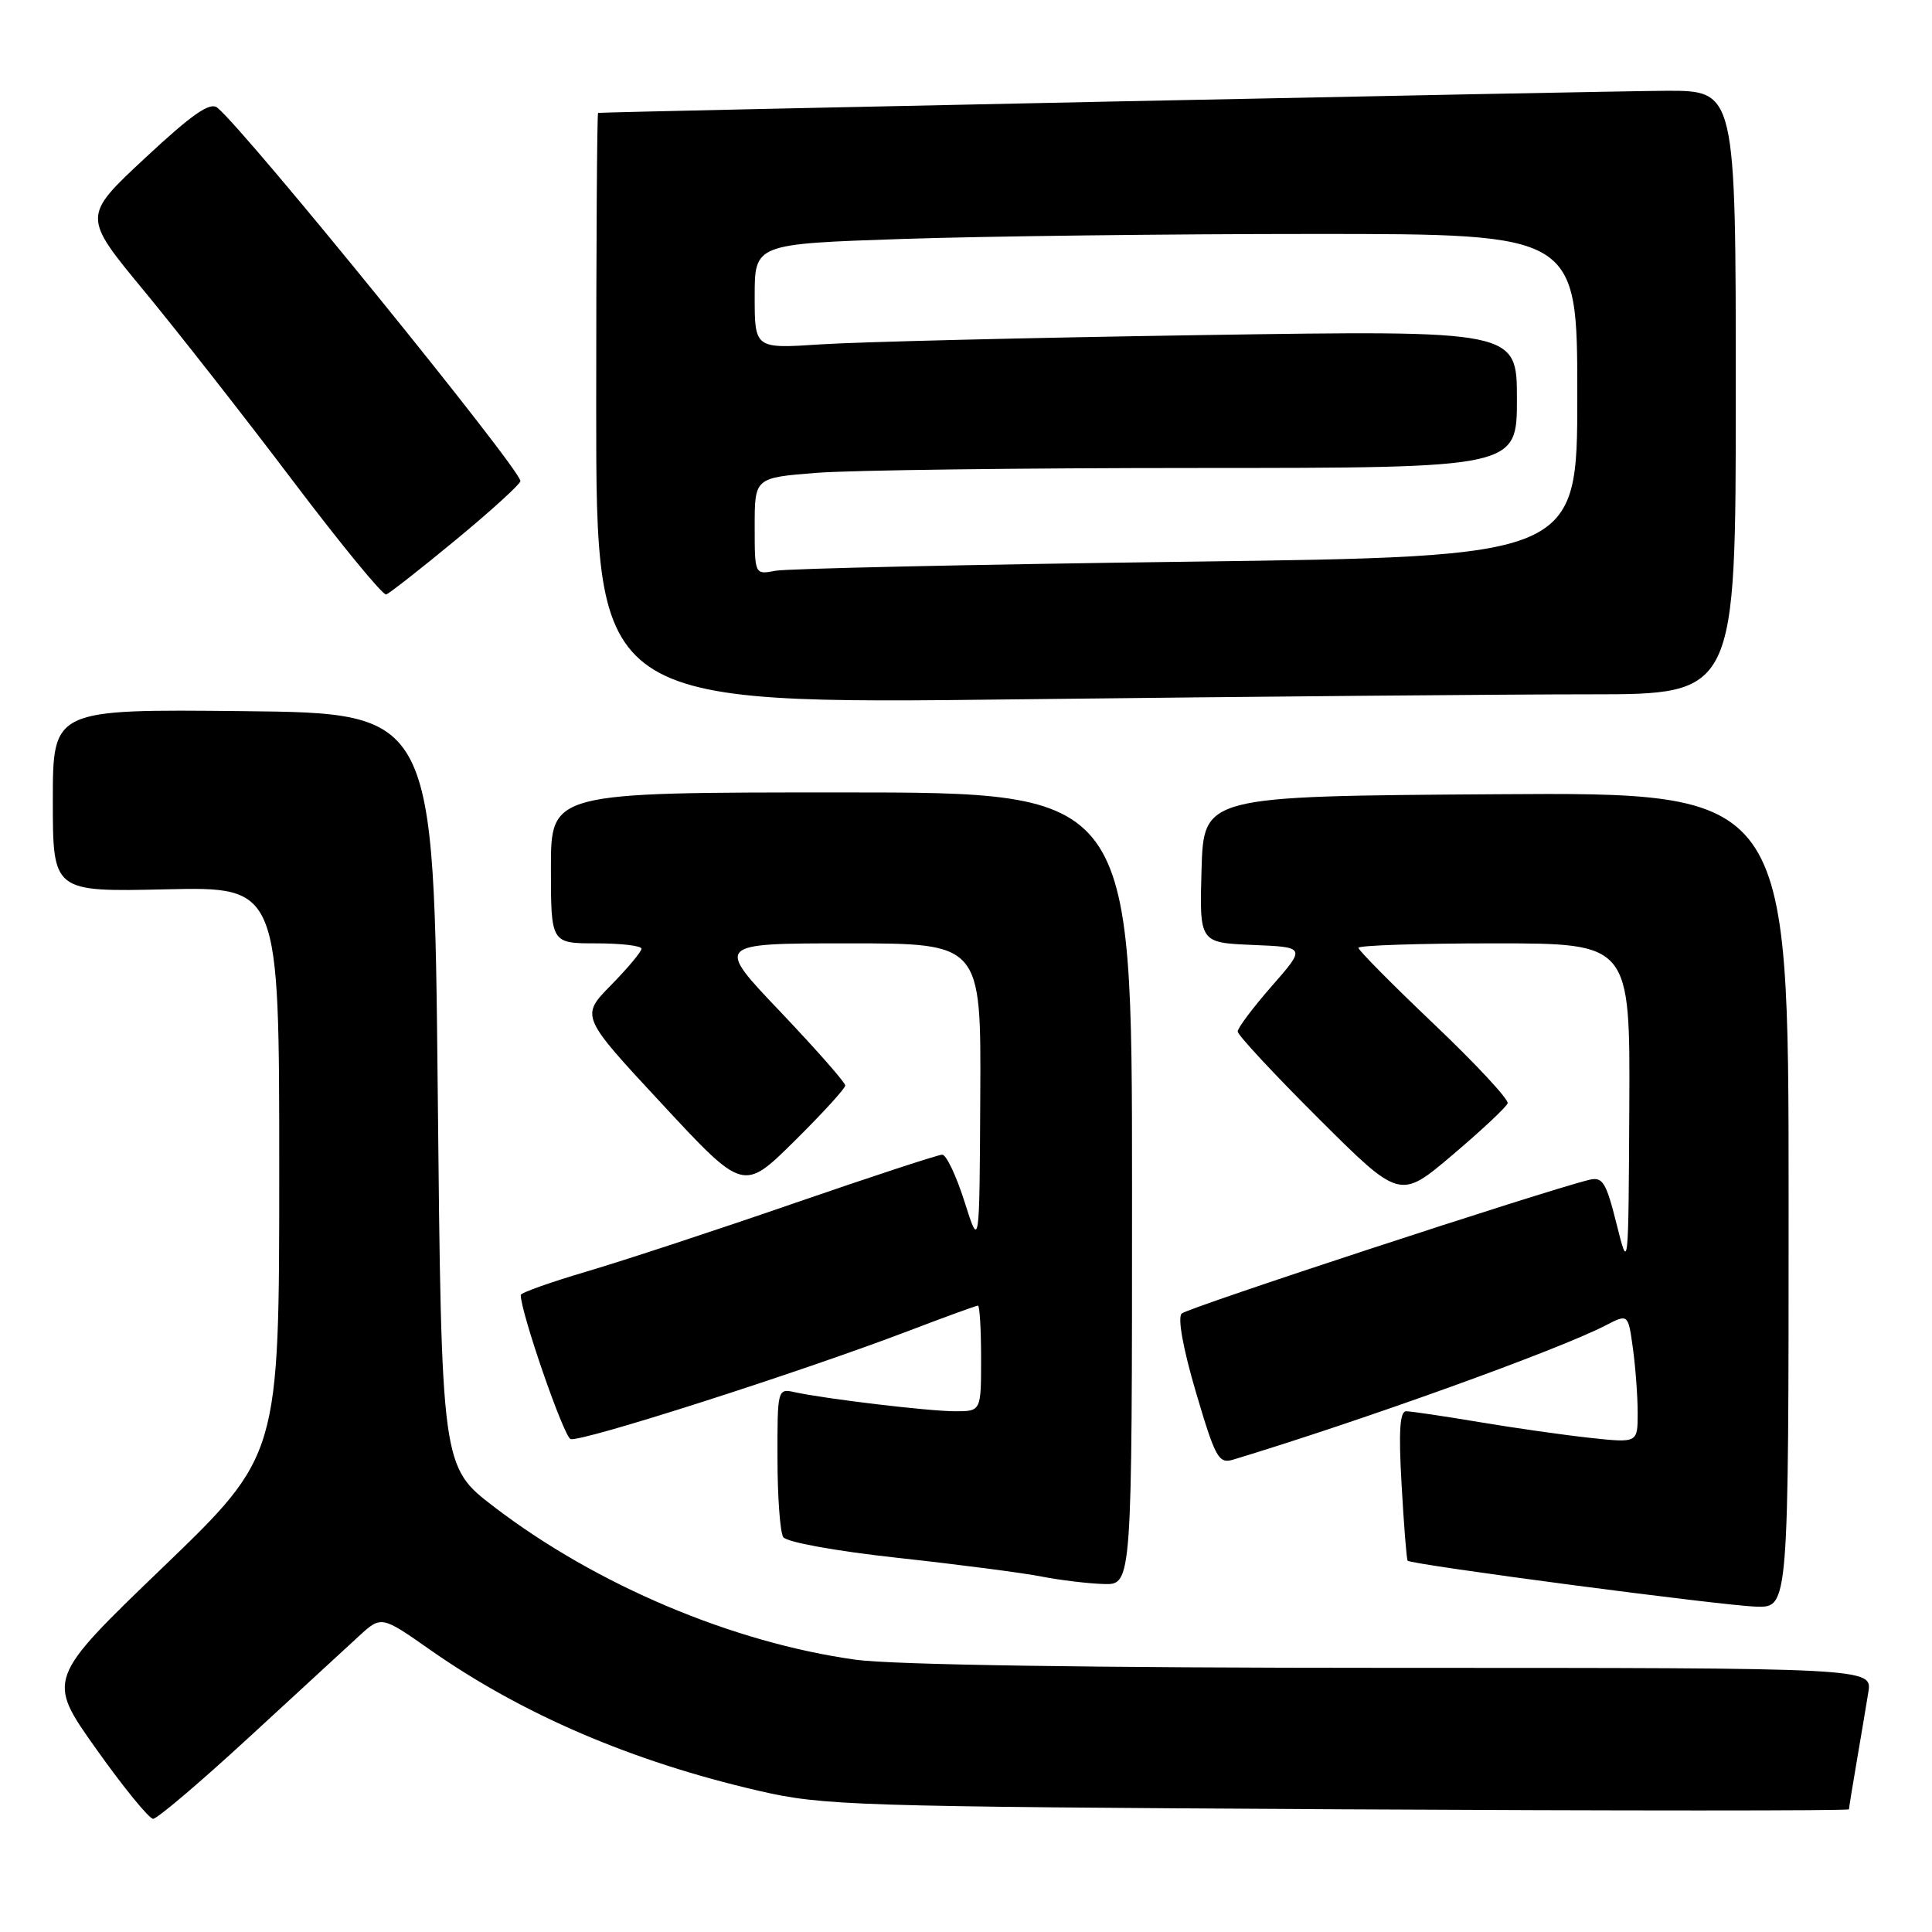 <?xml version="1.0" encoding="UTF-8" standalone="no"?>
<!DOCTYPE svg PUBLIC "-//W3C//DTD SVG 1.1//EN" "http://www.w3.org/Graphics/SVG/1.1/DTD/svg11.dtd" >
<svg xmlns="http://www.w3.org/2000/svg" xmlns:xlink="http://www.w3.org/1999/xlink" version="1.1" viewBox="0 0 256 256">
 <g >
 <path fill="currentColor"
d=" M 32.88 230.31 C 39.27 224.43 45.86 218.37 47.51 216.84 C 50.52 214.07 50.52 214.07 57.01 218.62 C 69.20 227.16 83.75 233.41 100.50 237.28 C 109.04 239.26 112.93 239.38 177.25 239.74 C 214.51 239.94 245.00 239.95 245.00 239.74 C 245.00 239.54 245.46 236.70 246.02 233.43 C 246.58 230.17 247.27 226.04 247.56 224.25 C 248.09 221.00 248.09 221.00 184.62 221.00 C 144.55 221.00 118.28 220.60 113.36 219.92 C 97.07 217.65 79.03 210.03 65.50 199.69 C 58.50 194.34 58.50 194.34 58.00 144.42 C 57.50 94.50 57.50 94.50 32.25 94.23 C 7.00 93.97 7.00 93.97 7.00 106.07 C 7.00 118.18 7.00 118.18 22.00 117.84 C 37.00 117.50 37.00 117.50 37.00 155.17 C 37.00 192.84 37.00 192.84 21.59 207.67 C 6.18 222.50 6.18 222.50 12.75 231.75 C 16.36 236.84 19.76 241.00 20.29 241.00 C 20.83 241.00 26.49 236.19 32.88 230.31 Z  M 237.00 158.99 C 237.00 104.98 237.00 104.98 198.25 105.24 C 159.50 105.50 159.50 105.50 159.21 115.21 C 158.93 124.91 158.93 124.91 165.98 125.21 C 173.04 125.50 173.04 125.50 168.52 130.66 C 166.03 133.50 164.00 136.21 164.00 136.68 C 164.00 137.15 168.84 142.35 174.75 148.24 C 185.50 158.95 185.50 158.95 192.48 153.02 C 196.32 149.77 199.60 146.69 199.77 146.19 C 199.94 145.69 195.56 140.98 190.04 135.73 C 184.52 130.48 180.00 125.92 180.00 125.59 C 180.00 125.27 188.10 125.00 198.00 125.00 C 216.00 125.00 216.00 125.00 215.89 146.75 C 215.78 168.50 215.78 168.50 214.20 162.17 C 212.81 156.62 212.36 155.90 210.56 156.34 C 204.55 157.81 157.36 173.29 156.58 174.05 C 156.02 174.60 156.76 178.69 158.47 184.49 C 161.04 193.20 161.48 193.99 163.40 193.41 C 180.48 188.24 206.47 178.88 212.76 175.62 C 215.74 174.08 215.74 174.08 216.37 178.68 C 216.72 181.21 217.00 185.06 217.00 187.24 C 217.00 191.20 217.00 191.20 210.75 190.53 C 207.31 190.16 200.68 189.22 196.00 188.43 C 191.32 187.65 186.97 187.00 186.33 187.00 C 185.48 187.00 185.31 189.66 185.72 196.75 C 186.02 202.11 186.38 206.63 186.52 206.80 C 186.95 207.32 228.34 212.78 232.75 212.89 C 237.00 213.00 237.00 213.00 237.00 158.99 Z  M 150.00 157.50 C 150.00 105.00 150.00 105.00 111.50 105.00 C 73.00 105.00 73.00 105.00 73.00 115.00 C 73.00 125.00 73.00 125.00 79.00 125.00 C 82.30 125.00 85.00 125.32 85.00 125.71 C 85.00 126.10 83.18 128.28 80.96 130.54 C 76.92 134.66 76.92 134.66 87.71 146.27 C 98.50 157.89 98.50 157.89 105.25 151.22 C 108.96 147.55 112.00 144.23 112.00 143.83 C 112.00 143.43 108.12 139.03 103.39 134.05 C 94.77 125.00 94.77 125.00 112.39 125.00 C 130.00 125.00 130.00 125.00 129.89 145.25 C 129.79 165.50 129.79 165.50 127.81 159.25 C 126.72 155.81 125.39 153.00 124.85 153.00 C 124.32 153.00 115.47 155.90 105.19 159.45 C 94.91 163.00 82.56 167.06 77.75 168.48 C 72.94 169.90 69.00 171.30 69.00 171.59 C 69.00 173.90 74.68 190.32 75.60 190.68 C 76.87 191.16 105.73 181.93 120.34 176.37 C 125.20 174.51 129.36 173.00 129.59 173.00 C 129.81 173.00 130.00 176.15 130.00 180.00 C 130.00 187.00 130.00 187.00 126.57 187.00 C 123.09 187.00 109.34 185.36 105.25 184.46 C 103.04 183.97 103.00 184.13 103.02 193.23 C 103.02 198.33 103.37 203.03 103.78 203.67 C 104.20 204.34 110.70 205.52 119.01 206.43 C 126.98 207.30 135.53 208.41 138.00 208.90 C 140.47 209.38 144.19 209.83 146.25 209.89 C 150.00 210.00 150.00 210.00 150.00 157.50 Z  M 210.75 92.00 C 230.00 92.00 230.00 92.00 230.00 52.00 C 230.00 12.00 230.00 12.00 220.75 12.03 C 213.48 12.05 80.26 14.81 79.25 14.96 C 79.11 14.98 79.00 32.62 79.00 54.16 C 79.00 93.33 79.00 93.33 135.25 92.66 C 166.19 92.30 200.16 92.00 210.75 92.00 Z  M 60.44 71.50 C 65.10 67.65 68.93 64.16 68.96 63.75 C 69.04 62.27 32.57 17.33 28.80 14.27 C 27.82 13.48 25.47 15.12 19.21 20.95 C 10.93 28.67 10.93 28.67 19.08 38.53 C 23.56 43.96 32.44 55.29 38.81 63.72 C 45.18 72.14 50.74 78.92 51.17 78.77 C 51.61 78.62 55.78 75.35 60.44 71.50 Z  M 100.00 69.73 C 100.00 63.30 100.00 63.30 108.25 62.65 C 112.79 62.30 135.51 62.01 158.75 62.01 C 201.00 62.00 201.00 62.00 201.00 52.88 C 201.00 43.76 201.00 43.76 159.25 44.40 C 136.29 44.75 113.56 45.31 108.75 45.63 C 100.00 46.21 100.00 46.21 100.00 39.26 C 100.00 32.32 100.00 32.32 119.66 31.66 C 130.47 31.30 155.00 31.00 174.16 31.00 C 209.00 31.00 209.00 31.00 209.00 52.38 C 209.00 73.76 209.00 73.76 157.25 74.43 C 128.79 74.80 104.26 75.34 102.75 75.63 C 100.00 76.16 100.00 76.16 100.00 69.73 Z "/>
</g>
</svg>